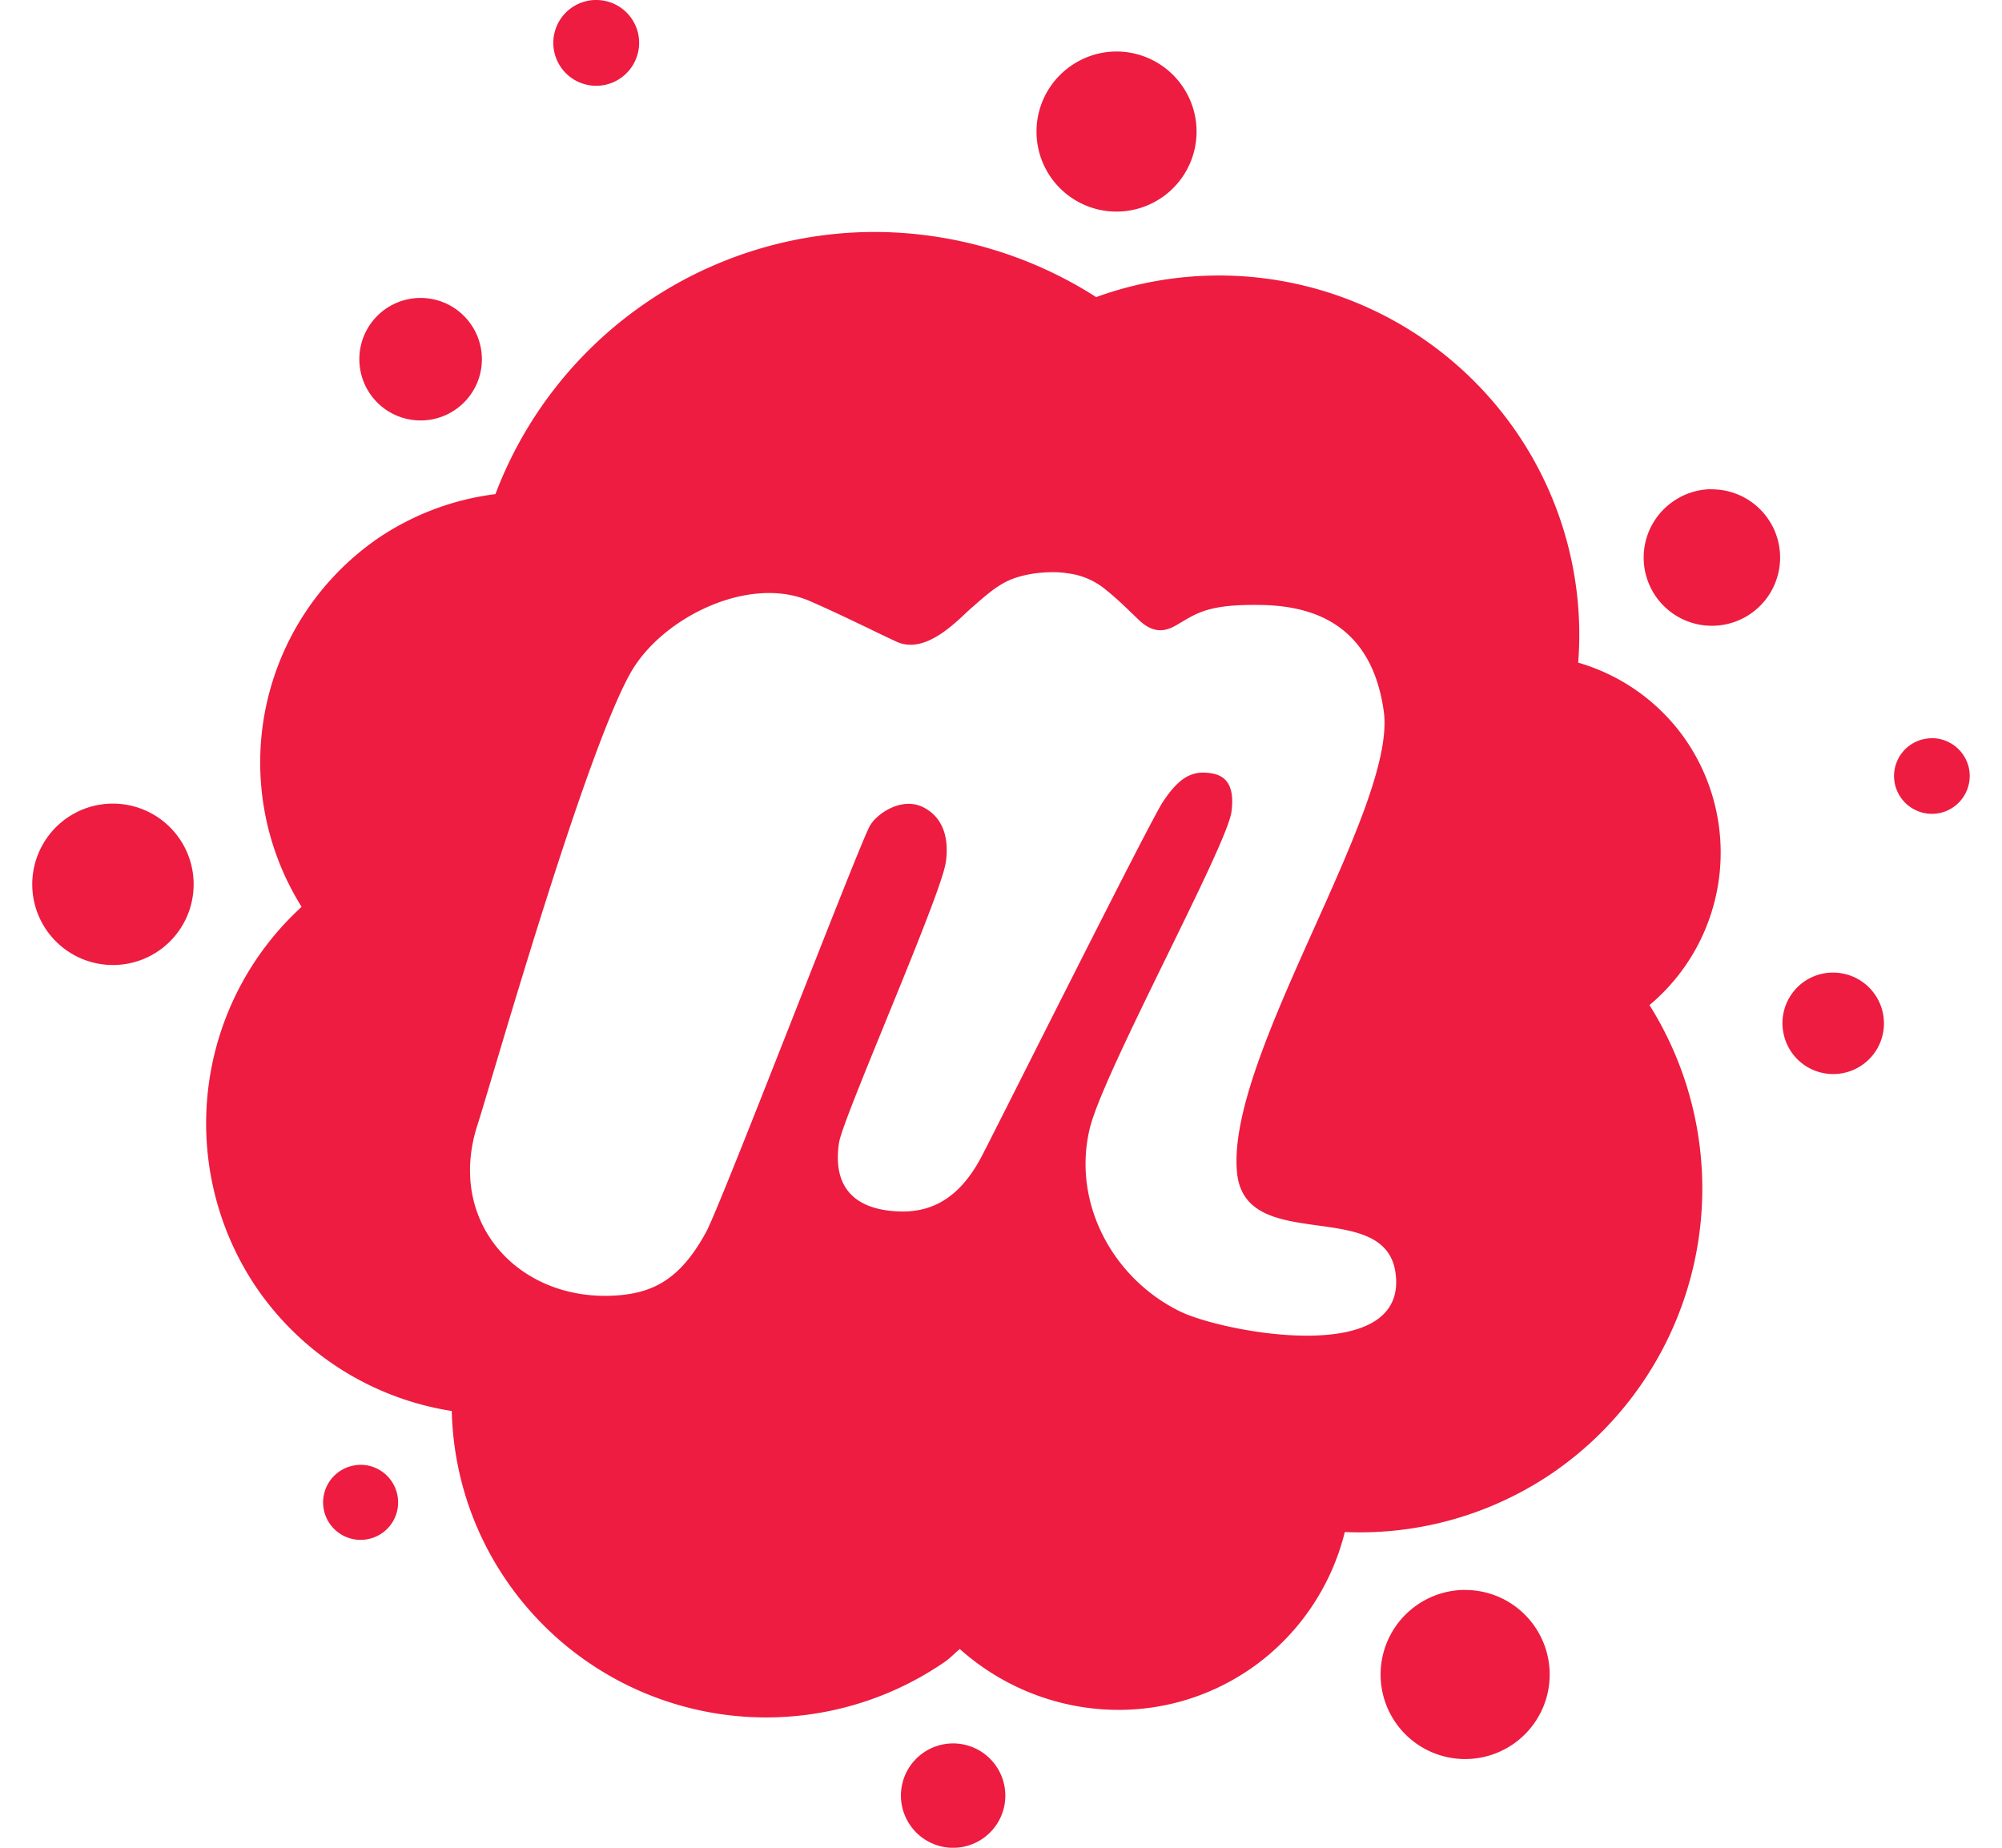 <svg fill="#ED1C40" role="img" viewBox="0 0 26 24" xmlns="http://www.w3.org/2000/svg"><title>Meetup</title><path d="M7.737 0a0.543 0.543 0 0 0-0.11 0.012 0.556 0.556 0 1 0 0.232 1.09 0.559 0.559 0 0 0 0.429-0.664 0.557 0.557 0 0 0-0.551-0.438z m6.767 0.669a1.032 1.032 0 0 0-0.539 0.15 1.038 1.038 0 1 0 1.07 1.781 1.038 1.038 0 0 0 0.356-1.426 1.04 1.04 0 0 0-0.887-0.505z m-3.176 2.344a5.272 5.272 0 0 0-4.894 3.405 3.491 3.491 0 0 0-1.531 0.578 3.537 3.537 0 0 0-0.986 4.783 3.81 3.81 0 0 0-0.634 4.874 3.777 3.777 0 0 0 2.584 1.674c0.019 0.767 0.25 1.537 0.72 2.217a4.089 4.089 0 0 0 5.685 1.04c0.071-0.049 0.126-0.111 0.193-0.165 1.035 0.924 2.59 1.076 3.782 0.252a3.051 3.051 0 0 0 1.218-1.772 4.443 4.443 0 0 0 2.709-0.775 4.481 4.481 0 0 0 1.248-6.069 2.585 2.585 0 0 0 0.454-3.468 2.567 2.567 0 0 0-1.38-0.98 4.651 4.651 0 0 0-0.814-3.012 4.683 4.683 0 0 0-5.446-1.736 5.353 5.353 0 0 0-2.907-0.846z m-5.875 0.857a0.796 0.796 0 0 0-0.443 0.141 0.795 0.795 0 1 0 0.905 1.309 0.794 0.794 0 0 0 0.202-1.106 0.795 0.795 0 0 0-0.664-0.344z m16.769 2.484a0.883 0.883 0 0 0-0.493 0.159 0.886 0.886 0 1 0 1.232 0.225 0.886 0.886 0 0 0-0.739-0.382z m-8.545 1.078c0.066 0 0.13 0.005 0.191 0.015a0.945 0.945 0 0 1 0.472 0.196c0.177 0.14 0.286 0.253 0.453 0.412 0.252 0.238 0.434 0.093 0.559 0.021 0.218-0.128 0.387-0.23 1.032-0.218 0.664 0.012 1.429 0.248 1.587 1.381 0.176 1.257-2.061 4.497-1.905 5.999 0.111 1.059 1.903 0.313 2.055 1.279 0.195 1.256-2.239 0.789-2.796 0.517-0.872-0.428-1.402-1.405-1.174-2.37 0.168-0.721 1.782-3.667 1.842-4.12 0.062-0.461-0.186-0.499-0.34-0.508-0.199-0.01-0.356 0.085-0.551 0.38-0.177 0.267-2.183 4.283-2.357 4.611-0.31 0.587-0.702 0.728-1.095 0.707-0.575-0.03-0.837-0.335-0.754-0.89 0.049-0.325 1.321-3.197 1.387-3.644 0.041-0.278-0.014-0.572-0.289-0.713-0.276-0.142-0.6 0.073-0.696 0.238-0.134 0.225-1.937 4.934-2.13 5.282-0.331 0.604-0.681 0.797-1.208 0.822-1.243 0.059-2.165-0.965-1.759-2.218 0.181-0.558 1.38-4.792 1.987-5.87 0.408-0.723 1.539-1.275 2.324-0.936 0.406 0.175 0.97 0.458 1.136 0.532 0.384 0.171 0.796-0.29 0.958-0.432 0.163-0.14 0.317-0.289 0.513-0.374 0.149-0.063 0.36-0.1 0.558-0.099z m11.407 2.157a0.491 0.491 0 0 0-0.098 0.011 0.49 0.49 0 0 0-0.377 0.582 0.493 0.493 0 0 0 0.584 0.378 0.493 0.493 0 0 0 0.377-0.584 0.493 0.493 0 0 0-0.486-0.388z m-23.608 0.849a1.045 1.045 0 0 0-0.873 0.455 1.048 1.048 0 1 0 1.458-0.27 1.048 1.048 0 0 0-0.585-0.185z m22.324 2.195a0.666 0.666 0 0 0-0.133 0.014 0.657 0.657 0 0 0-0.503 0.782 0.658 0.658 0 0 0 0.782 0.507 0.658 0.658 0 0 0 0.506-0.783 0.66 0.66 0 0 0-0.652-0.52z m-19.123 6.393a0.475 0.475 0 0 0-0.096 0.012 0.486 0.486 0 1 0 0.204 0.952 0.486 0.486 0 0 0 0.374-0.58 0.488 0.488 0 0 0-0.482-0.384z m14.337 1.625a1.095 1.095 0 0 0-0.611 0.196 1.098 1.098 0 1 0 1.527 0.277 1.095 1.095 0 0 0-0.916-0.472zM12.371 22.645a0.674 0.674 0 0 0-0.378 0.12 0.677 0.677 0 0 0-0.172 0.943 0.677 0.677 0 0 0 0.943 0.172 0.677 0.677 0 0 0 0.172-0.942 0.677 0.677 0 0 0-0.566-0.293z"/></svg>